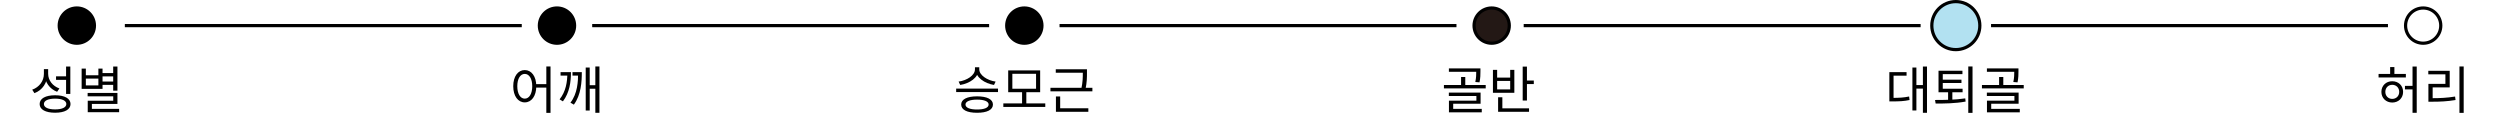 <svg width="781" height="42" viewBox="0 0 781 42" fill="none" xmlns="http://www.w3.org/2000/svg">
<circle cx="466" cy="8" r="5.5" fill="#231815" stroke="black"/>
<circle cx="611" cy="8" r="7.5" fill="#B2E1F1" stroke="black"/>
<circle cx="757" cy="8" r="5.5" stroke="black"/>
<circle cx="320" cy="8" r="5.5" fill="black" stroke="black"/>
<path d="M476 8H600" stroke="black"/>
<path d="M331 8H455" stroke="black"/>
<path d="M39 8H163" stroke="black"/>
<path d="M622 8H746" stroke="black"/>
<path d="M185 8H309" stroke="black"/>
<path d="M304.578 21.024H305.714V21.664C305.714 24.224 302.93 26.064 299.97 26.544L299.474 25.488C302.066 25.136 304.578 23.536 304.578 21.664V21.024ZM304.786 21.024H305.922V21.664C305.922 23.504 308.466 25.136 311.026 25.488L310.53 26.544C307.586 26.064 304.786 24.176 304.786 21.664V21.024ZM298.706 27.68H311.778V28.768H298.706V27.68ZM305.234 30.096C308.338 30.096 310.194 31.024 310.194 32.656C310.194 34.32 308.338 35.232 305.234 35.232C302.13 35.232 300.274 34.32 300.274 32.656C300.274 31.024 302.13 30.096 305.234 30.096ZM305.234 31.12C302.978 31.12 301.618 31.696 301.618 32.656C301.618 33.648 302.978 34.208 305.234 34.208C307.506 34.208 308.85 33.648 308.85 32.656C308.85 31.696 307.506 31.12 305.234 31.12ZM313.441 32.304H326.545V33.408H313.441V32.304ZM319.297 28.56H320.625V32.608H319.297V28.56ZM314.961 21.984H324.945V28.8H314.961V21.984ZM323.665 23.056H316.257V27.728H323.665V23.056ZM329.823 21.632H339.055V22.72H329.823V21.632ZM328.159 27.424H341.263V28.528H328.159V27.424ZM338.271 21.632H339.567V22.768C339.567 24.096 339.567 25.68 339.103 27.888L337.807 27.744C338.271 25.6 338.271 24.064 338.271 22.768V21.632ZM329.871 33.824H339.999V34.928H329.871V33.824ZM329.871 30.128H331.199V33.984H329.871V30.128Z" fill="black"/>
<path d="M452.633 21.36H461.945V22.432H452.633V21.36ZM451.081 26.544H464.137V27.616H451.081V26.544ZM456.441 24.048H457.753V27.04H456.441V24.048ZM461.177 21.36H462.489V22.304C462.489 23.232 462.489 24.32 462.201 25.728L460.889 25.616C461.177 24.224 461.177 23.2 461.177 22.304V21.36ZM452.617 28.928H462.537V32.416H453.977V34.384H452.649V31.44H461.225V30H452.617V28.928ZM452.649 34.016H462.905V35.088H452.649V34.016ZM475.688 20.8H477.016V31.408H475.688V20.8ZM476.6 25.168H479.16V26.272H476.6V25.168ZM468.008 33.84H477.672V34.928H468.008V33.84ZM468.008 30.384H469.336V34.096H468.008V30.384ZM466.392 21.824H467.704V24.24H471.784V21.824H473.08V28.992H466.392V21.824ZM467.704 25.28V27.92H471.784V25.28H467.704Z" fill="black"/>
<path d="M163.937 21.888C166.033 21.888 167.537 23.856 167.537 26.928C167.537 30.016 166.033 31.984 163.937 31.984C161.825 31.984 160.337 30.016 160.337 26.928C160.337 23.856 161.825 21.888 163.937 21.888ZM163.937 23.088C162.545 23.088 161.601 24.592 161.601 26.928C161.601 29.28 162.545 30.816 163.937 30.816C165.329 30.816 166.273 29.28 166.273 26.928C166.273 24.592 165.329 23.088 163.937 23.088ZM170.673 20.768H171.985V35.264H170.673V20.768ZM167.105 26.288H171.249V27.376H167.105V26.288ZM185.984 20.768H187.264V35.232H185.984V20.768ZM183.776 26.624H186.512V27.712H183.776V26.624ZM177.248 22.528H178.368C178.368 25.584 177.936 28.928 175.856 31.664L174.816 31.04C176.784 28.56 177.248 25.616 177.248 22.624V22.528ZM175.12 22.528H177.872V23.616H175.12V22.528ZM180.608 22.528H181.76C181.76 25.568 181.536 29.584 179.28 32.688L178.208 32.08C180.4 29.232 180.608 25.552 180.608 22.64V22.528ZM178.848 22.528H181.28V23.616H178.848V22.528ZM182.976 21.088H184.224V34.528H182.976V21.088Z" fill="black"/>
<path d="M13.713 21.6H14.817V23.088C14.817 25.888 13.233 28.176 10.753 29.104L10.065 28.016C12.273 27.232 13.713 25.296 13.713 23.088V21.6ZM13.953 21.6H15.041V23.04C15.041 25.088 16.449 26.896 18.561 27.632L17.841 28.672C15.505 27.792 13.953 25.664 13.953 23.04V21.6ZM20.641 20.784H21.969V29.344H20.641V20.784ZM17.217 29.76C20.193 29.76 22.033 30.768 22.033 32.496C22.033 34.224 20.193 35.216 17.217 35.216C14.225 35.216 12.385 34.224 12.385 32.496C12.385 30.768 14.225 29.76 17.217 29.76ZM17.217 30.816C15.041 30.816 13.713 31.44 13.713 32.496C13.713 33.552 15.041 34.176 17.217 34.176C19.393 34.176 20.721 33.552 20.721 32.496C20.721 31.44 19.393 30.816 17.217 30.816ZM17.505 23.84H20.929V24.944H17.505V23.84ZM31.616 22.832H35.696V23.872H31.616V22.832ZM31.616 25.472H35.696V26.512H31.616V25.472ZM35.36 20.784H36.688V28.32H35.36V20.784ZM27.376 29.04H36.688V32.464H28.704V34.688H27.408V31.472H35.376V30.096H27.376V29.04ZM27.408 34H37.216V35.056H27.408V34ZM25.504 21.44H26.816V23.52H30.736V21.44H32.032V27.76H25.504V21.44ZM26.816 24.56V26.688H30.736V24.56H26.816Z" fill="black"/>
<path d="M600.714 20.784H601.994V35.248H600.714V20.784ZM598.266 26.576H601.05V27.68H598.266V26.576ZM597.434 21.104H598.682V34.512H597.434V21.104ZM590.234 30.576H591.178C593.29 30.576 594.73 30.496 596.41 30.144L596.538 31.248C594.81 31.616 593.354 31.68 591.178 31.68H590.234V30.576ZM590.234 22.544H595.61V23.632H591.546V31.072H590.234V22.544ZM608.585 28.432H609.913V31.504H608.585V28.432ZM605.593 27.728H613.113V28.816H605.593V27.728ZM605.593 22.096H613.065V23.168H606.921V28.144H605.593V22.096ZM606.537 24.88H612.761V25.936H606.537V24.88ZM614.889 20.768H616.217V35.264H614.889V20.768ZM604.697 32.352L604.505 31.232C607.145 31.232 610.793 31.216 613.945 30.736L614.057 31.728C610.809 32.336 607.273 32.352 604.697 32.352ZM620.711 21.36H630.023V22.432H620.711V21.36ZM619.159 26.544H632.215V27.616H619.159V26.544ZM624.519 24.048H625.831V27.04H624.519V24.048ZM629.255 21.36H630.567V22.304C630.567 23.232 630.567 24.32 630.279 25.728L628.967 25.616C629.255 24.224 629.255 23.2 629.255 22.304V21.36ZM620.695 28.928H630.615V32.416H622.055V34.384H620.727V31.44H629.303V30H620.695V28.928ZM620.727 34.016H630.983V35.088H620.727V34.016Z" fill="black"/>
<path d="M743.065 23.088H751.593V24.192H743.065V23.088ZM747.337 25.376C749.289 25.376 750.729 26.752 750.729 28.704C750.729 30.64 749.289 32.032 747.337 32.032C745.401 32.032 743.945 30.64 743.945 28.704C743.945 26.752 745.401 25.376 747.337 25.376ZM747.337 26.496C746.105 26.496 745.177 27.408 745.177 28.704C745.177 29.984 746.105 30.896 747.337 30.896C748.585 30.896 749.513 29.984 749.513 28.704C749.513 27.408 748.585 26.496 747.337 26.496ZM746.681 20.96H748.009V23.616H746.681V20.96ZM753.673 20.784H754.985V35.248H753.673V20.784ZM751.305 26.832H754.649V27.936H751.305V26.832ZM768.328 20.768H769.656V35.264H768.328V20.768ZM758.632 30.672H759.832C762.248 30.672 764.408 30.576 766.968 30.16L767.112 31.248C764.488 31.68 762.312 31.776 759.832 31.776H758.632V30.672ZM758.6 22.128H765.288V27.296H759.96V31.088H758.632V26.208H763.944V23.216H758.6V22.128Z" fill="black"/>
<circle cx="24" cy="8" r="5.5" fill="black" stroke="black"/>
<circle cx="174" cy="8" r="5.5" fill="black" stroke="black"/>
</svg>
